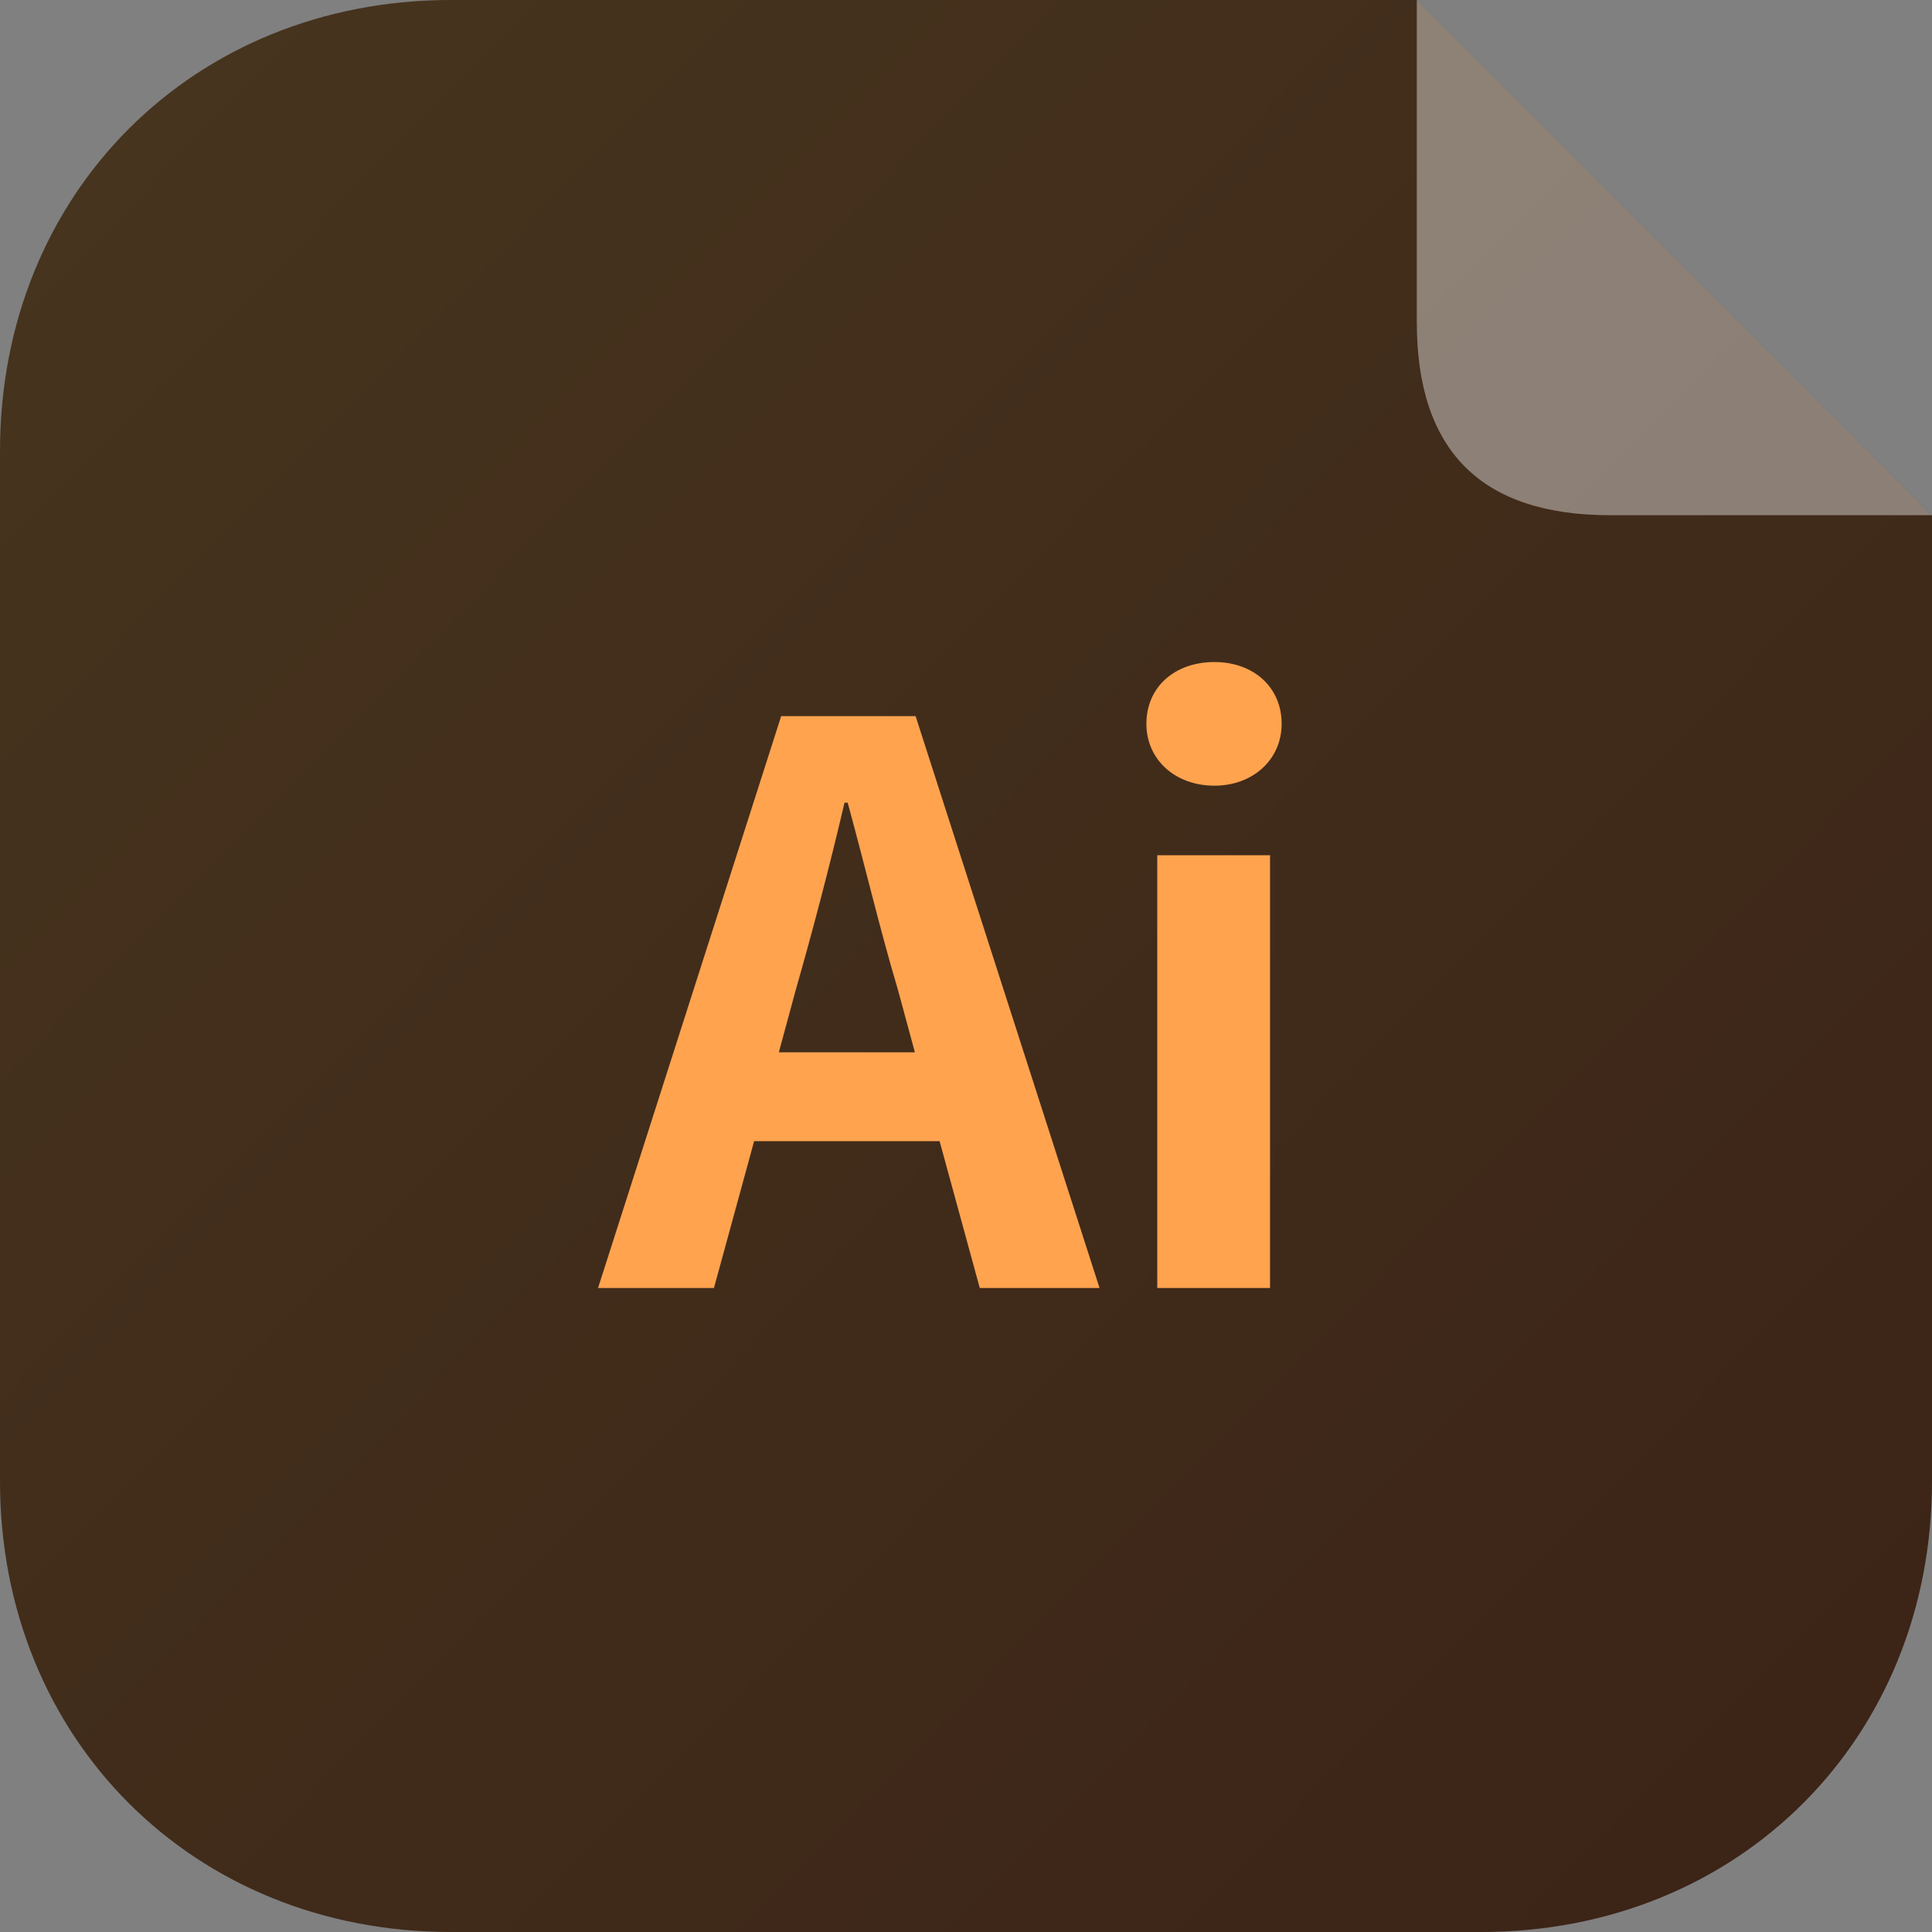 <svg width="24" height="24" viewBox="0 0 24 24" fill="none" xmlns="http://www.w3.org/2000/svg">
<rect x="0" y="0" width="24" height="24" fill="#808080" stroke="none"/>
<path d="M0 5.6C0 2.4 2.4 0 5.6 1.46866e-05L17.6 0L24 6.4V18.4C24 21.6 21.6 24 18.4 24H5.6C2.4 24 0 21.6 0 18.4V5.6Z" fill="url(#paint0_linear)"/>
<path d="M9.675 13.072L9.886 12.294C10.098 11.555 10.309 10.749 10.491 9.971H10.53C10.741 10.739 10.933 11.555 11.154 12.294L11.365 13.072H9.675ZM12.171 16H13.659L11.374 8.896H9.704L7.429 16H8.869L9.368 14.176H11.672L12.171 16Z" fill="#FFA34F"/>
<path d="M14.376 16H15.777V10.624H14.376V16ZM15.086 9.76C15.566 9.76 15.921 9.434 15.921 8.992C15.921 8.531 15.566 8.224 15.086 8.224C14.596 8.224 14.241 8.531 14.241 8.992C14.241 9.434 14.596 9.76 15.086 9.76Z" fill="#FFA34F"/>
<path d="M17.6 0L24 6.4H20C18.4 6.4 17.6 5.6 17.6 4V0Z" fill="white" fill-opacity="0.4"/>
<defs>
<linearGradient id="paint0_linear" x1="1.2" y1="1.6" x2="22.4" y2="22.4" gradientUnits="userSpaceOnUse">
<stop stop-color="#46341E"/>
<stop offset="1" stop-color="#3C2417"/>
</linearGradient>
</defs>
</svg>
